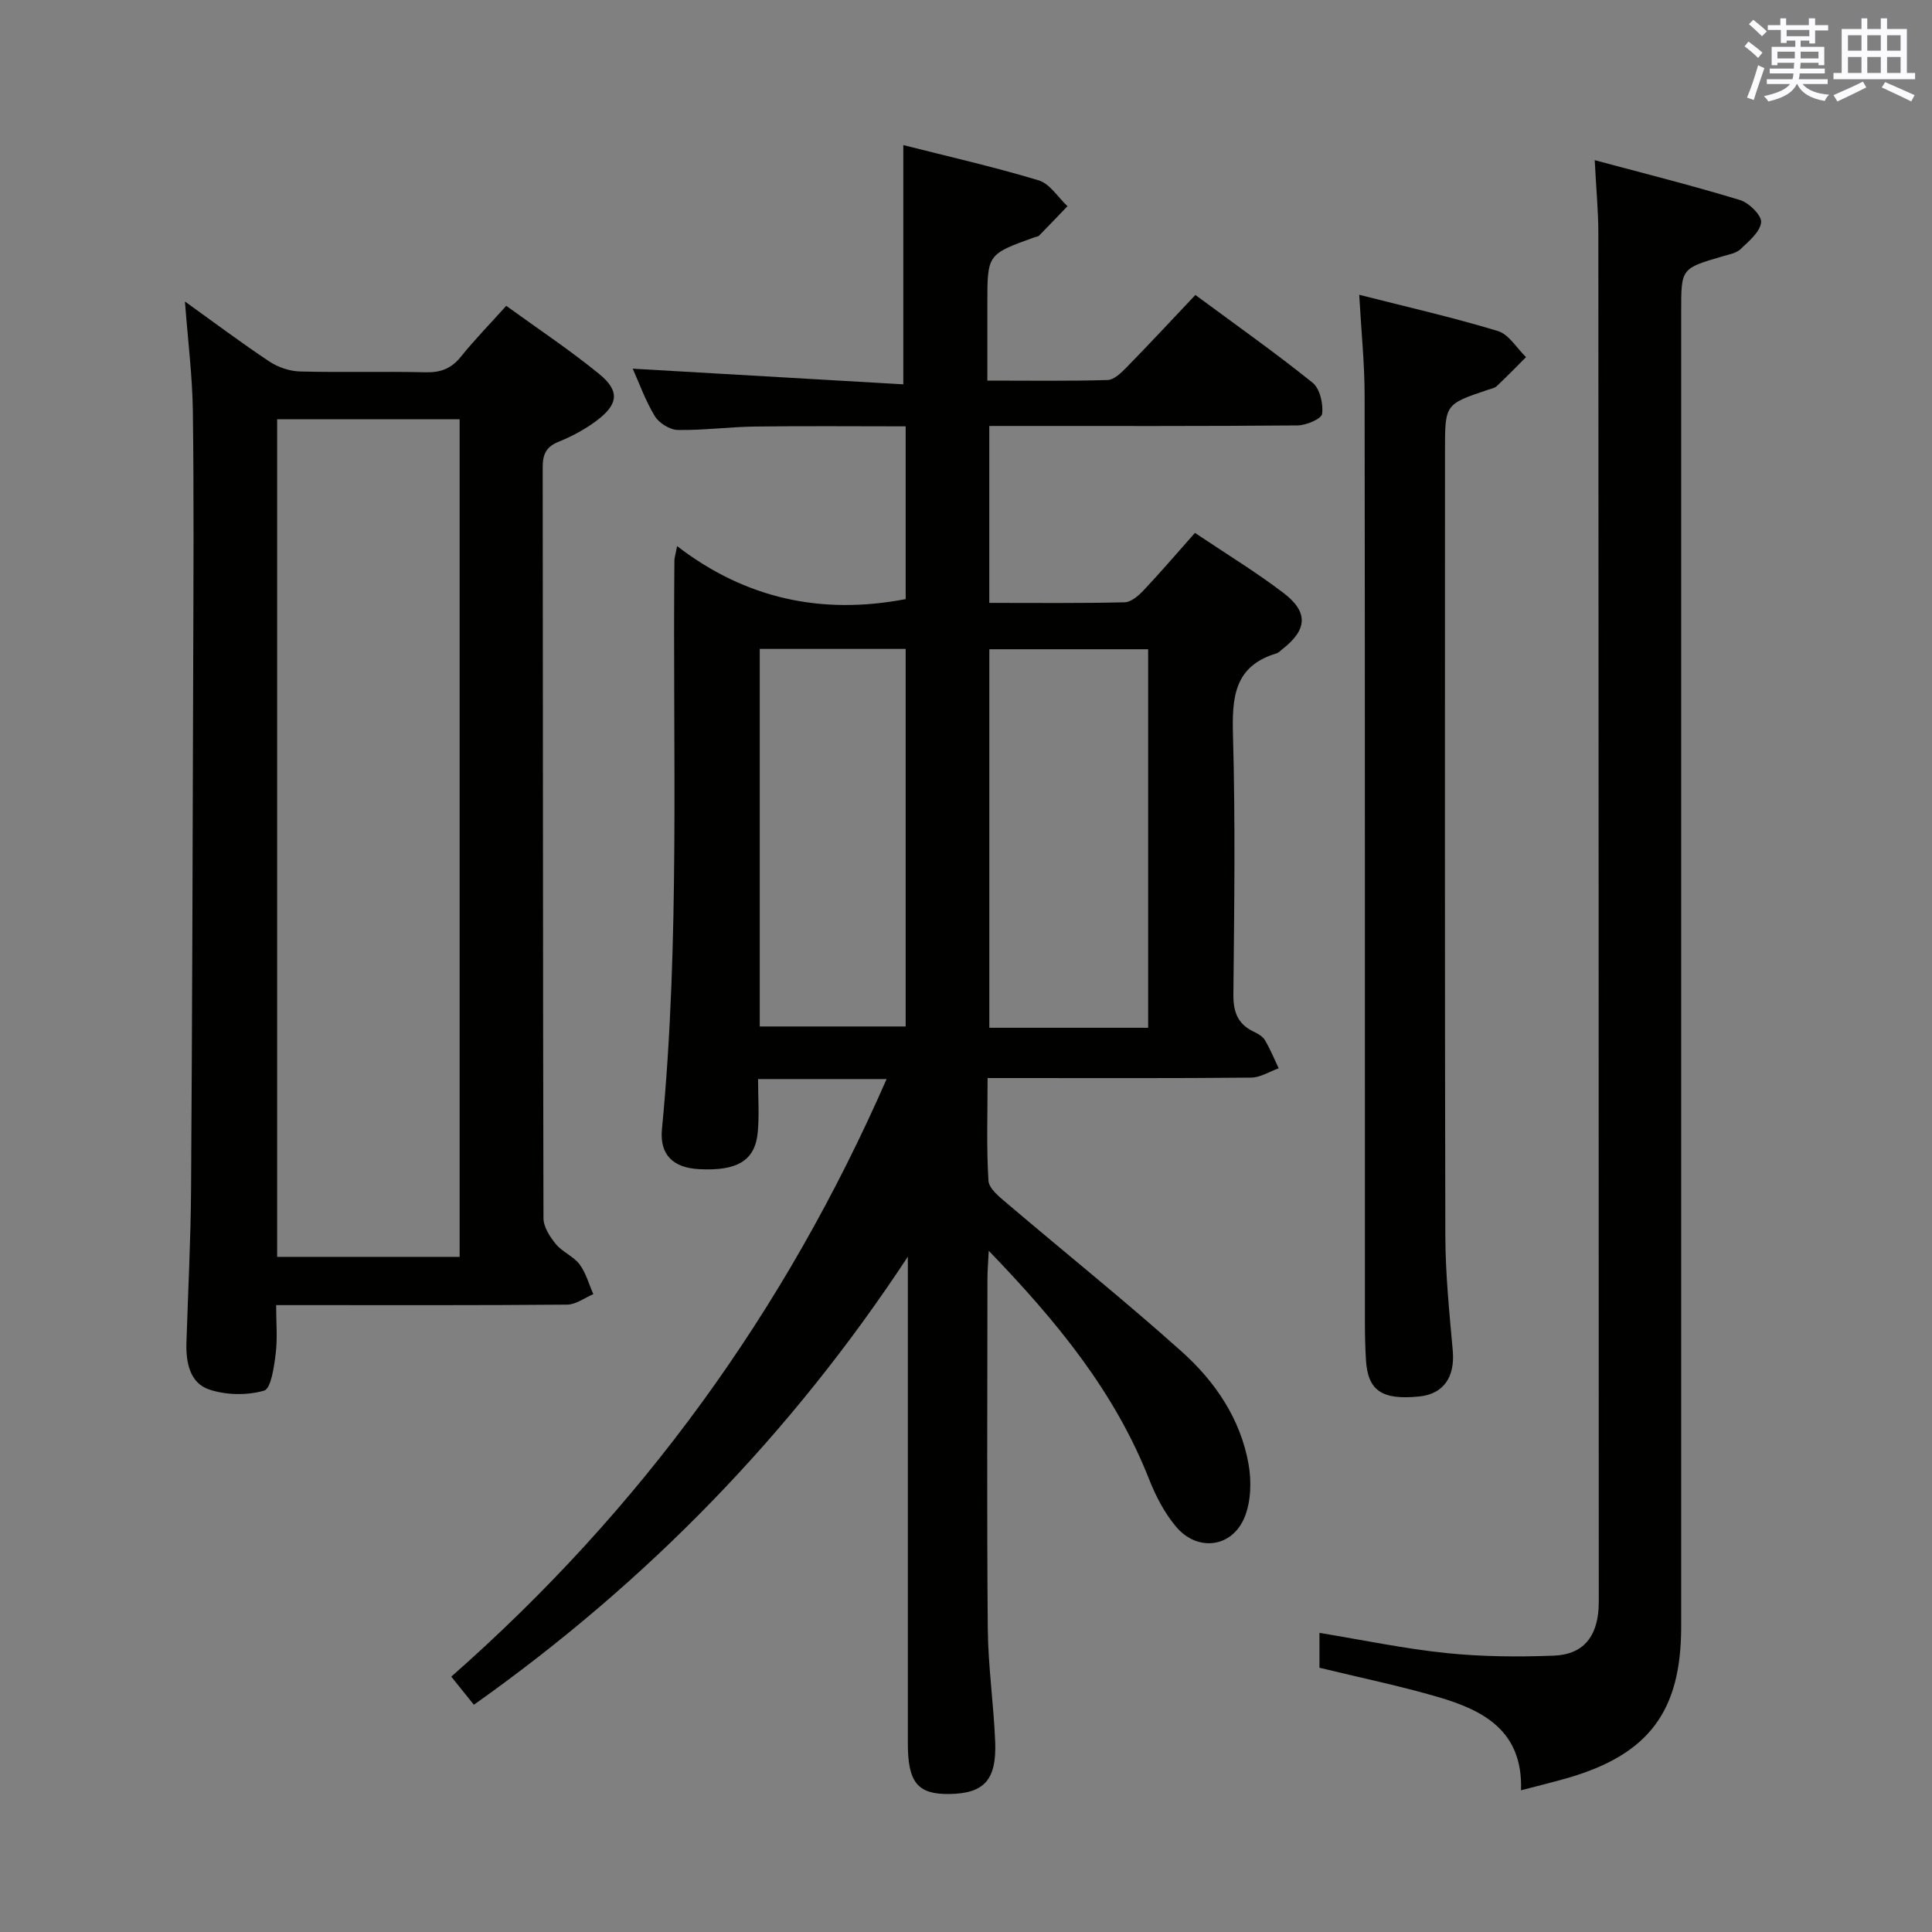 <svg enable-background="new 0 0 400 400" viewBox="0 0 400 400" xmlns="http://www.w3.org/2000/svg"><rect x="0" y="0" width="400" height="400" fill="#808080" stroke="none"/><g fill="#010100"><path d="m183.56 223.41c-9.38 0-17.63 0-26.61 0 0 3.75.26 7.37-.06 10.95-.52 5.92-4.22 8.13-12.18 7.7-5.29-.28-8.17-2.93-7.66-8.27 3.77-39.2 2.2-78.51 2.58-117.78 0-.49.18-.97.56-2.94 14.19 10.9 29.89 14.29 47.32 10.97 0-11.39 0-23.26 0-35.77-10.38 0-20.81-.1-31.23.04-5.31.07-10.63.8-15.93.71-1.65-.03-3.89-1.41-4.77-2.85-1.96-3.22-3.24-6.86-4.58-9.84 18.77 1.09 37.52 2.17 56.02 3.24 0-17.18 0-33.04 0-49.53 8.98 2.28 18.6 4.46 28.03 7.3 2.31.7 3.99 3.51 5.96 5.35-1.96 2.04-3.91 4.09-5.9 6.11-.21.21-.62.21-.93.33-9.76 3.51-9.76 3.51-9.76 13.72v15.95c8.69 0 16.8.12 24.9-.12 1.35-.04 2.84-1.52 3.94-2.64 4.75-4.86 9.38-9.84 14.23-14.97 8.65 6.39 16.65 12.04 24.27 18.17 1.51 1.21 2.23 4.36 1.97 6.44-.13 1.04-3.31 2.39-5.12 2.4-19.33.17-38.65.11-57.98.11-1.81 0-3.62 0-5.81 0v36.63c9.48 0 18.75.1 28.02-.12 1.36-.03 2.91-1.39 3.97-2.52 3.52-3.73 6.85-7.64 10.59-11.85 6.3 4.23 12.54 8.03 18.33 12.43 5.23 3.98 4.93 7.65-.25 11.66-.39.31-.76.73-1.21.86-8.86 2.66-9.21 9.26-8.99 17.11.5 17.81.26 35.65.08 53.48-.04 3.58.85 6.09 4.11 7.68.89.43 1.92.97 2.39 1.76 1.12 1.86 1.94 3.9 2.88 5.87-1.9.67-3.79 1.91-5.7 1.93-16.16.16-32.32.09-48.49.09-1.8 0-3.6 0-6.08 0 0 7.37-.25 14.34.18 21.26.11 1.66 2.33 3.4 3.9 4.73 12.03 10.24 24.38 20.13 36.14 30.67 6.88 6.16 12.13 13.88 13.8 23.21.64 3.57.53 7.82-.83 11.1-2.59 6.28-9.76 7.15-14.16 1.93-2.4-2.85-4.23-6.37-5.6-9.86-7.09-18.02-19-32.58-33.19-47.28-.13 2.71-.27 4.23-.27 5.75-.01 24.16-.14 48.32.07 72.48.07 7.79 1.21 15.57 1.53 23.37.33 7.96-2.29 10.76-9.45 10.87-6.56.1-8.62-2.36-8.63-10.37-.01-31.82 0-63.65 0-95.47 0-1.8 0-3.6 0-5.41-24.07 36.59-53.89 67.31-89.85 92.77-1.62-2.02-3.04-3.77-4.68-5.82 39.24-34.52 69.01-75.49 90.13-123.72zm54.15-10.62c0-26.32 0-52.22 0-78.37-11.04 0-21.8 0-32.88 0v78.37zm-80.41-78.44v78.17h30.21c0-26.29 0-52.17 0-78.17-10.2 0-19.98 0-30.21 0z"/><path d="m38.29 62.42c6.14 4.41 11.69 8.58 17.47 12.42 1.8 1.2 4.2 2.01 6.35 2.07 8.66.23 17.33-.04 25.99.17 3.11.07 5.32-.75 7.29-3.19 2.81-3.49 5.95-6.71 9.42-10.57 6.52 4.73 13.14 9.12 19.26 14.12 4.29 3.51 3.96 6.28-.57 9.67-2.37 1.77-5.07 3.23-7.82 4.34-2.61 1.05-3.32 2.59-3.32 5.3.07 51.82.03 103.63.16 155.45 0 1.82 1.33 3.87 2.57 5.38 1.34 1.64 3.64 2.51 4.9 4.19 1.33 1.77 1.93 4.09 2.85 6.17-1.8.76-3.59 2.15-5.4 2.17-17.99.16-35.99.1-53.98.1-1.82 0-3.63 0-6.29 0 0 3.56.31 6.85-.09 10.05-.34 2.73-.96 7.24-2.41 7.66-3.53 1.01-7.89.94-11.39-.25-3.98-1.35-4.81-5.6-4.68-9.67.33-10.64.89-21.28.96-31.92.24-35.98.33-71.97.44-107.95.05-17.66.16-35.32-.07-52.98-.1-7.29-1.02-14.54-1.64-22.73zm56.87 197.8c0-58.1 0-115.75 0-173.42-12.83 0-25.23 0-37.78 0v173.42z"/><path d="m330.17 33.16c10.42 2.8 20.33 5.29 30.09 8.26 1.86.57 4.51 3.19 4.36 4.61-.21 2-2.54 3.91-4.26 5.55-.88.84-2.38 1.1-3.65 1.47-8.63 2.52-8.64 2.51-8.64 11.27v272.49c0 17.44-6.67 26.38-23.36 31.26-2.99.87-6.03 1.6-9.8 2.59.42-12.31-7.78-16.57-17.17-19.31-7.95-2.32-16.08-4-24.56-6.06 0-2.06 0-4.6 0-7.22 8.96 1.47 17.57 3.28 26.28 4.18 7.38.76 14.88.82 22.3.53 5.95-.24 8.84-3.8 9.21-9.78.06-1 .04-2 .04-3-.02-94-.03-187.99-.09-281.99-.02-4.47-.45-8.94-.75-14.85z"/><path d="m281.41 61.03c9.84 2.51 19.36 4.67 28.69 7.5 2.29.69 3.92 3.55 5.85 5.41-2.01 2.01-3.99 4.05-6.06 6-.45.42-1.2.55-1.83.76-8.89 2.99-8.89 2.99-8.89 12.58 0 54.16-.06 108.32.07 162.48.02 7.97.83 15.94 1.54 23.89.48 5.45-1.91 8.98-6.97 9.48-7.75.77-10.64-1.22-11.01-7.65-.14-2.49-.21-4.99-.21-7.49-.01-63.99.02-127.99-.06-191.98 0-6.62-.68-13.24-1.12-20.98z"/></g><path d="m361.2 9.6.8-1c.9.7 1.9 1.4 2.9 2.3l-.9 1.1c-1-1-2-1.8-2.8-2.4zm.5 10.6c.9-2.1 1.6-4.3 2.3-6.7.4.2.8.4 1.3.6-.7 2.1-1.5 4.3-2.2 6.6zm.4-15.2.9-.9c1 .8 2 1.6 2.8 2.4l-1 1c-.9-.9-1.8-1.7-2.7-2.5zm12.5-1.2h1.2v1.4h2.7v1.1h-2.7v2.7h-1.2v-.6h-1.8v1.3h4.9v3.8h-1.2v-.5h-3.7c0 .4-.1.9-.1 1.2h5.1v1h-5.2c0 .5-.1.9-.2 1.2h6v1h-5.2c1.1 1.3 2.9 2 5.5 2.2-.4.4-.7.8-.9 1.3-2.9-.5-4.8-1.6-5.7-3.5h-.1c-.8 1.7-2.7 2.9-5.9 3.6-.2-.4-.6-.8-.9-1.1 2.8-.6 4.6-1.4 5.4-2.5h-4.8v-1h5.3c.1-.3.2-.7.2-1.2h-4.9v-1h5c0-.4 0-.8.1-1.2h-3.5v.5h-1.2v-3.8h4.9v-1.3h-1.8v.5h-1.2v-2.7h-2.7v-1h2.6v-1.4h1.2v1.4h4.7v-1.4zm-6.6 8.3h3.6c0-.4 0-.9 0-1.4h-3.6zm1.9-4.6h4.7v-1.3h-4.7zm6.6 3.2h-3.7v1.4h3.7z" fill="#fbfafc"/><path d="m385.3 3.8h1.3v2.2h2.8v-2.2h1.3v2.2h4.1v9.1h1.7v1.3h-16.9v-1.3h1.7v-9.1h4.1v-2.2zm.4 13.1.7 1.2c-1.8.9-3.8 1.9-6 2.9-.2-.4-.5-.8-.8-1.3 2.3-1 4.3-1.9 6.1-2.8zm-3.1-6.4h2.8v-3.2h-2.8zm0 4.6h2.8v-3.3h-2.8zm4-4.6h2.8v-3.2h-2.8zm0 4.6h2.8v-3.3h-2.8zm3.7 1.9c2.1.9 4.1 1.8 6.1 2.7l-.7 1.3c-2.2-1.1-4.2-2-6.1-2.9zm3.2-9.7h-2.8v3.2h2.8zm-2.8 7.8h2.8v-3.3h-2.8z" fill="#fbfafc"/></svg>